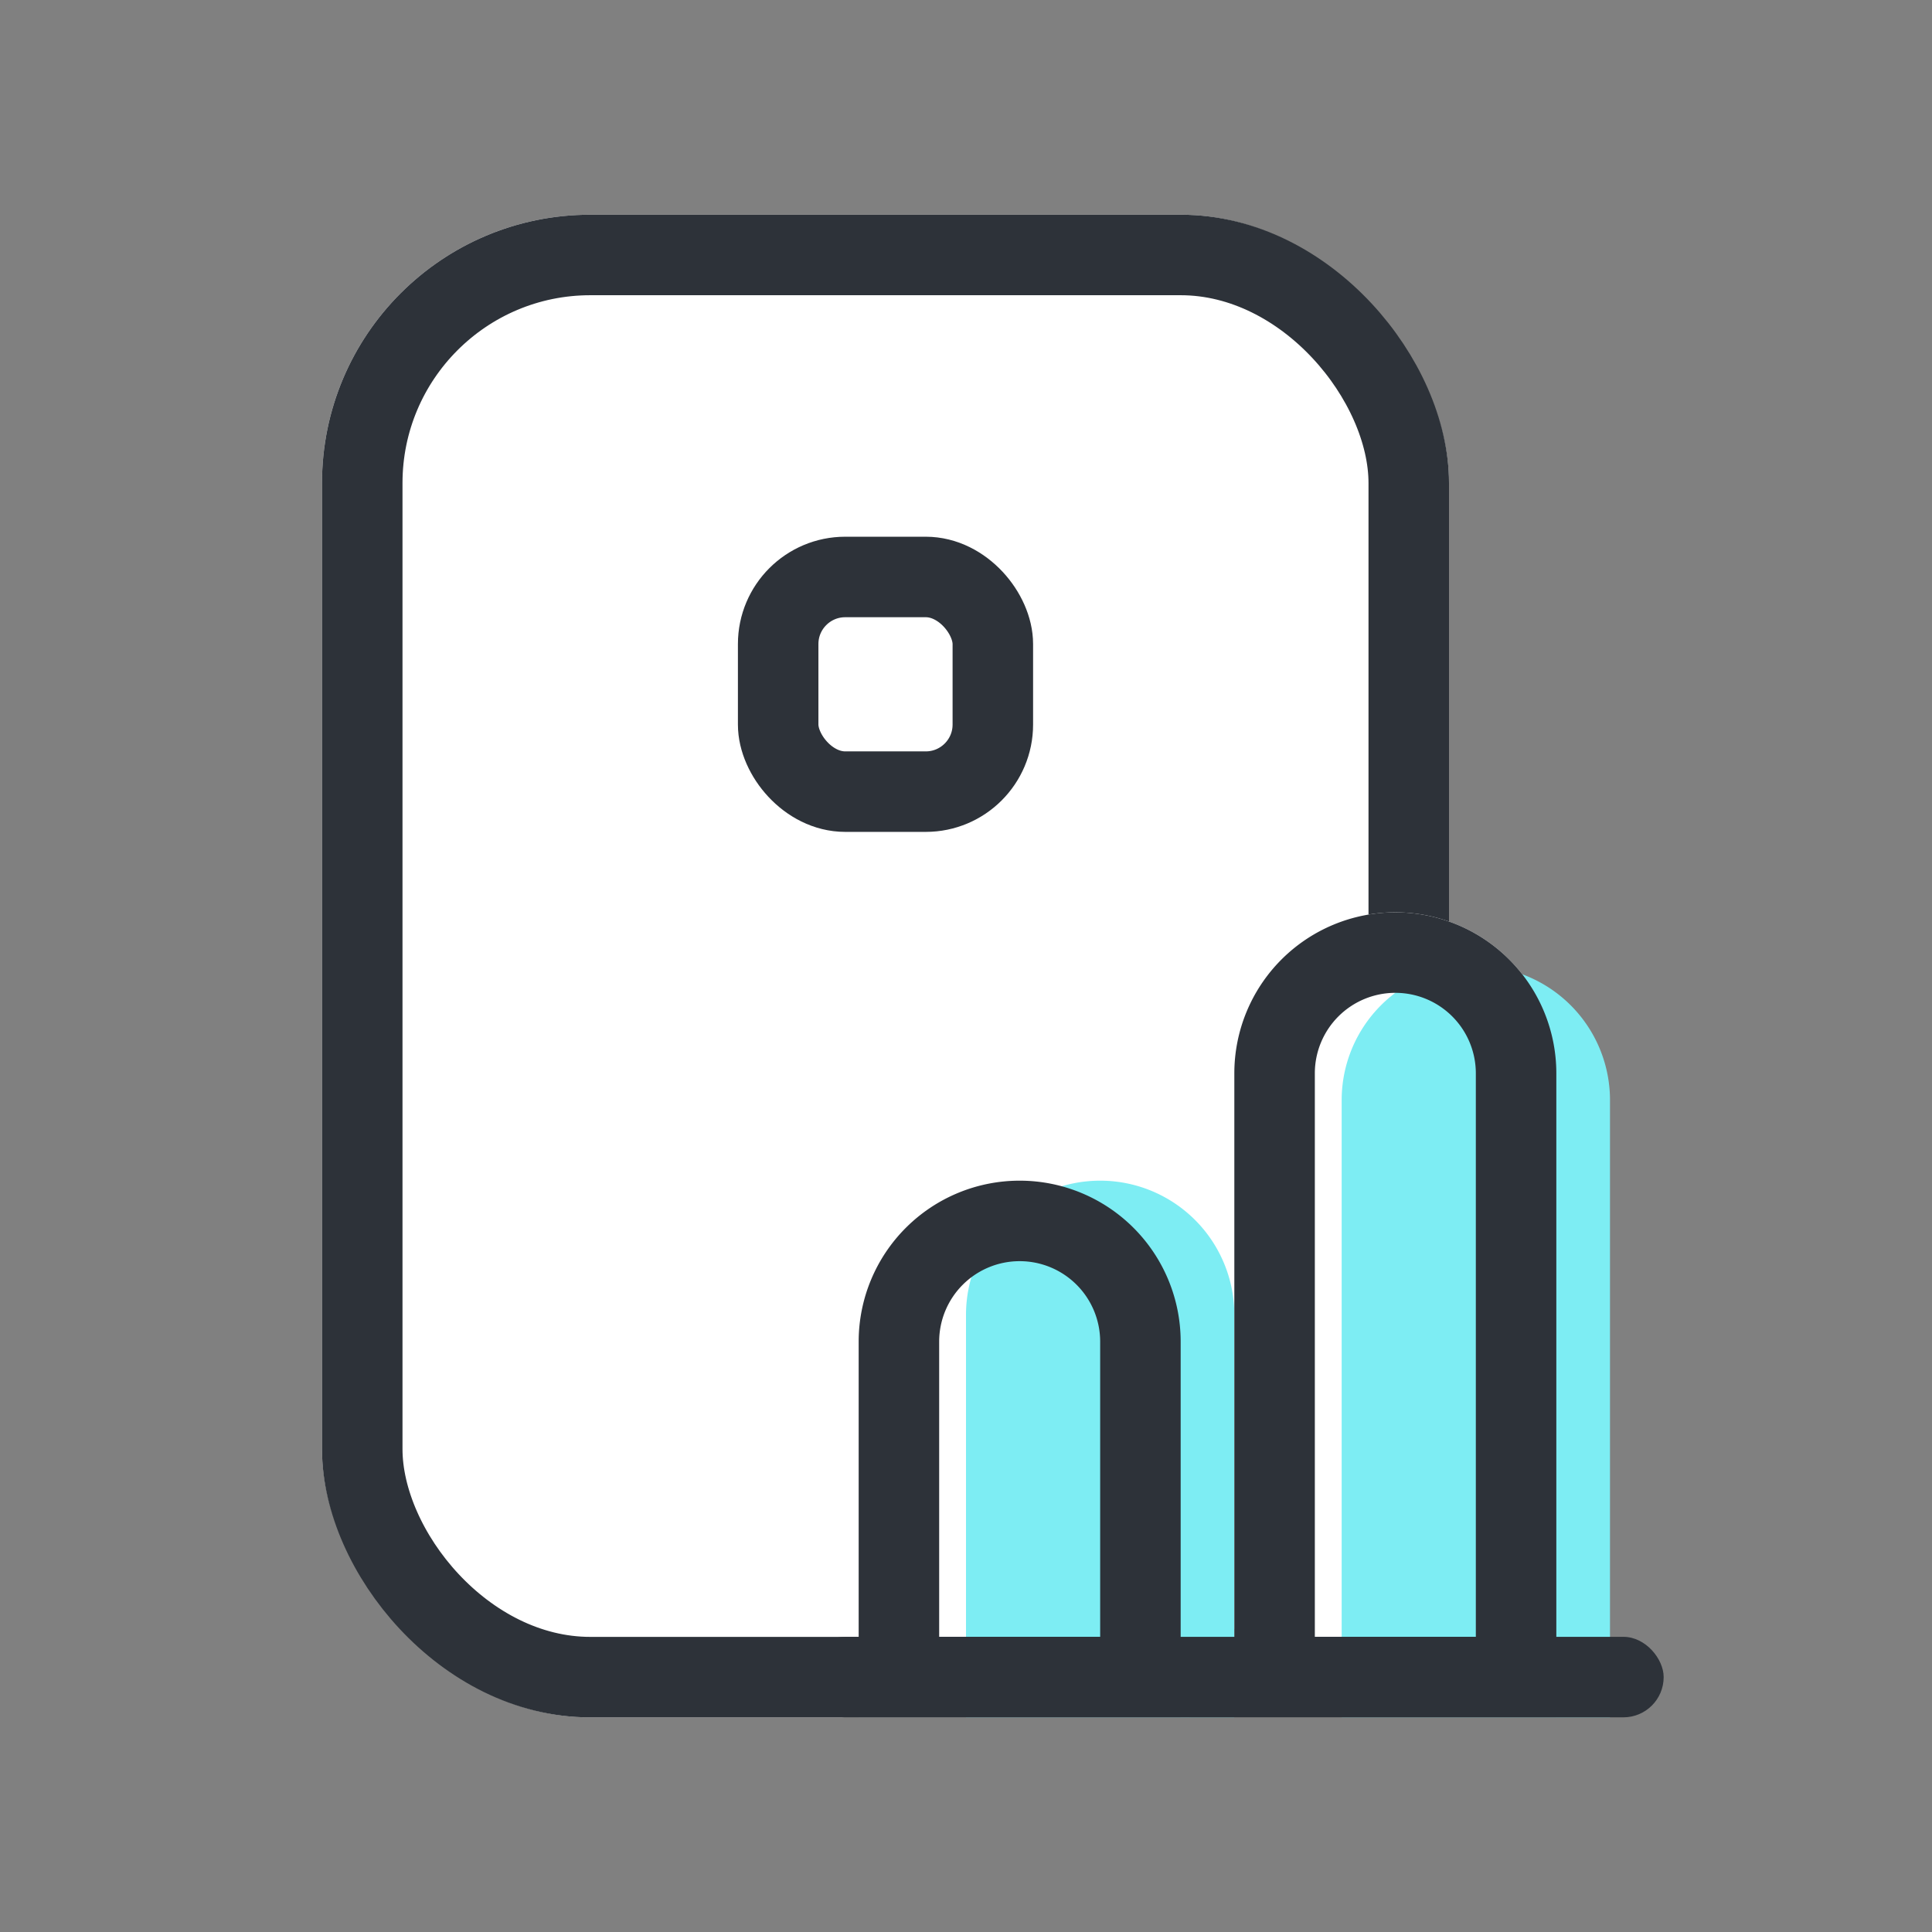 <svg xmlns="http://www.w3.org/2000/svg" width="36" height="36" viewBox="0 0 36 36">
    <rect x="0" y="0" width="36" height="36" fill="#808080" stroke="none"/>
    <g data-name="사각형 13783" transform="translate(6 4.001)" style="stroke:#2d3239;stroke-width:1.5px;fill:#fff">
        <rect width="21" height="28" rx="5" style="stroke:none"/>
        <rect x=".75" y=".75" width="19.5" height="26.5" rx="4.25" style="fill:none"/>
    </g>
    <g data-name="사각형 13784" transform="translate(13.75 10.001)" style="fill:none;stroke:#2d3239;stroke-width:1.5px">
        <rect width="5.5" height="5.5" rx="2" style="stroke:none"/>
        <rect x=".75" y=".75" width="4" height="4" rx="1.25" style="fill:none"/>
    </g>
    <g data-name="그룹 15072" transform="translate(-5092 22366)">
        <path data-name="사각형 18473" d="M3 0a3 3 0 0 1 3 3v12H0V3a3 3 0 0 1 3-3z" transform="translate(5115 -22349)" style="fill:none"/>
        <path data-name="사각형 18472" d="M3 0a3 3 0 0 1 3 3v7H0V3a3 3 0 0 1 3-3z" transform="translate(5108 -22344)" style="fill:#fff"/>
        <path data-name="사각형 17160" d="M2.5 0A2.5 2.5 0 0 1 5 2.5V10H0V2.5A2.5 2.5 0 0 1 2.5 0z" transform="translate(5110 -22344)" style="fill:#7dedf3"/>
        <g data-name="사각형 17156" style="fill:none;stroke:#2d3239;stroke-width:1.5px">
            <path d="M3 0a3 3 0 0 1 3 3v7H0V3a3 3 0 0 1 3-3z" style="stroke:none" transform="translate(5108 -22344)"/>
            <path d="M3 .75A2.25 2.25 0 0 1 5.25 3v6.25H.75V3A2.25 2.25 0 0 1 3 .75z" style="fill:none" transform="translate(5108 -22344)"/>
        </g>
        <path data-name="사각형 17158" d="M3 0a3 3 0 0 1 3 3v12H0V3a3 3 0 0 1 3-3z" transform="translate(5115 -22349)" style="fill:#fff"/>
        <path data-name="사각형 17159" d="M2.5 0A2.5 2.5 0 0 1 5 2.5V14H0V2.5A2.5 2.5 0 0 1 2.5 0z" transform="translate(5117 -22348)" style="fill:#7dedf3"/>
        <g data-name="사각형 17157" style="fill:none;stroke:#2d3239;stroke-width:1.5px">
            <path d="M3 0a3 3 0 0 1 3 3v12H0V3a3 3 0 0 1 3-3z" style="stroke:none" transform="translate(5115 -22349)"/>
            <path d="M3 .75A2.25 2.25 0 0 1 5.25 3v11.25H.75V3A2.25 2.25 0 0 1 3 .75z" style="fill:none" transform="translate(5115 -22349)"/>
        </g>
        <rect data-name="사각형 17161" width="16" height="1.5" rx=".75" transform="translate(5107 -22335.5)" style="fill:#2d3239"/>
    </g>
</svg>

